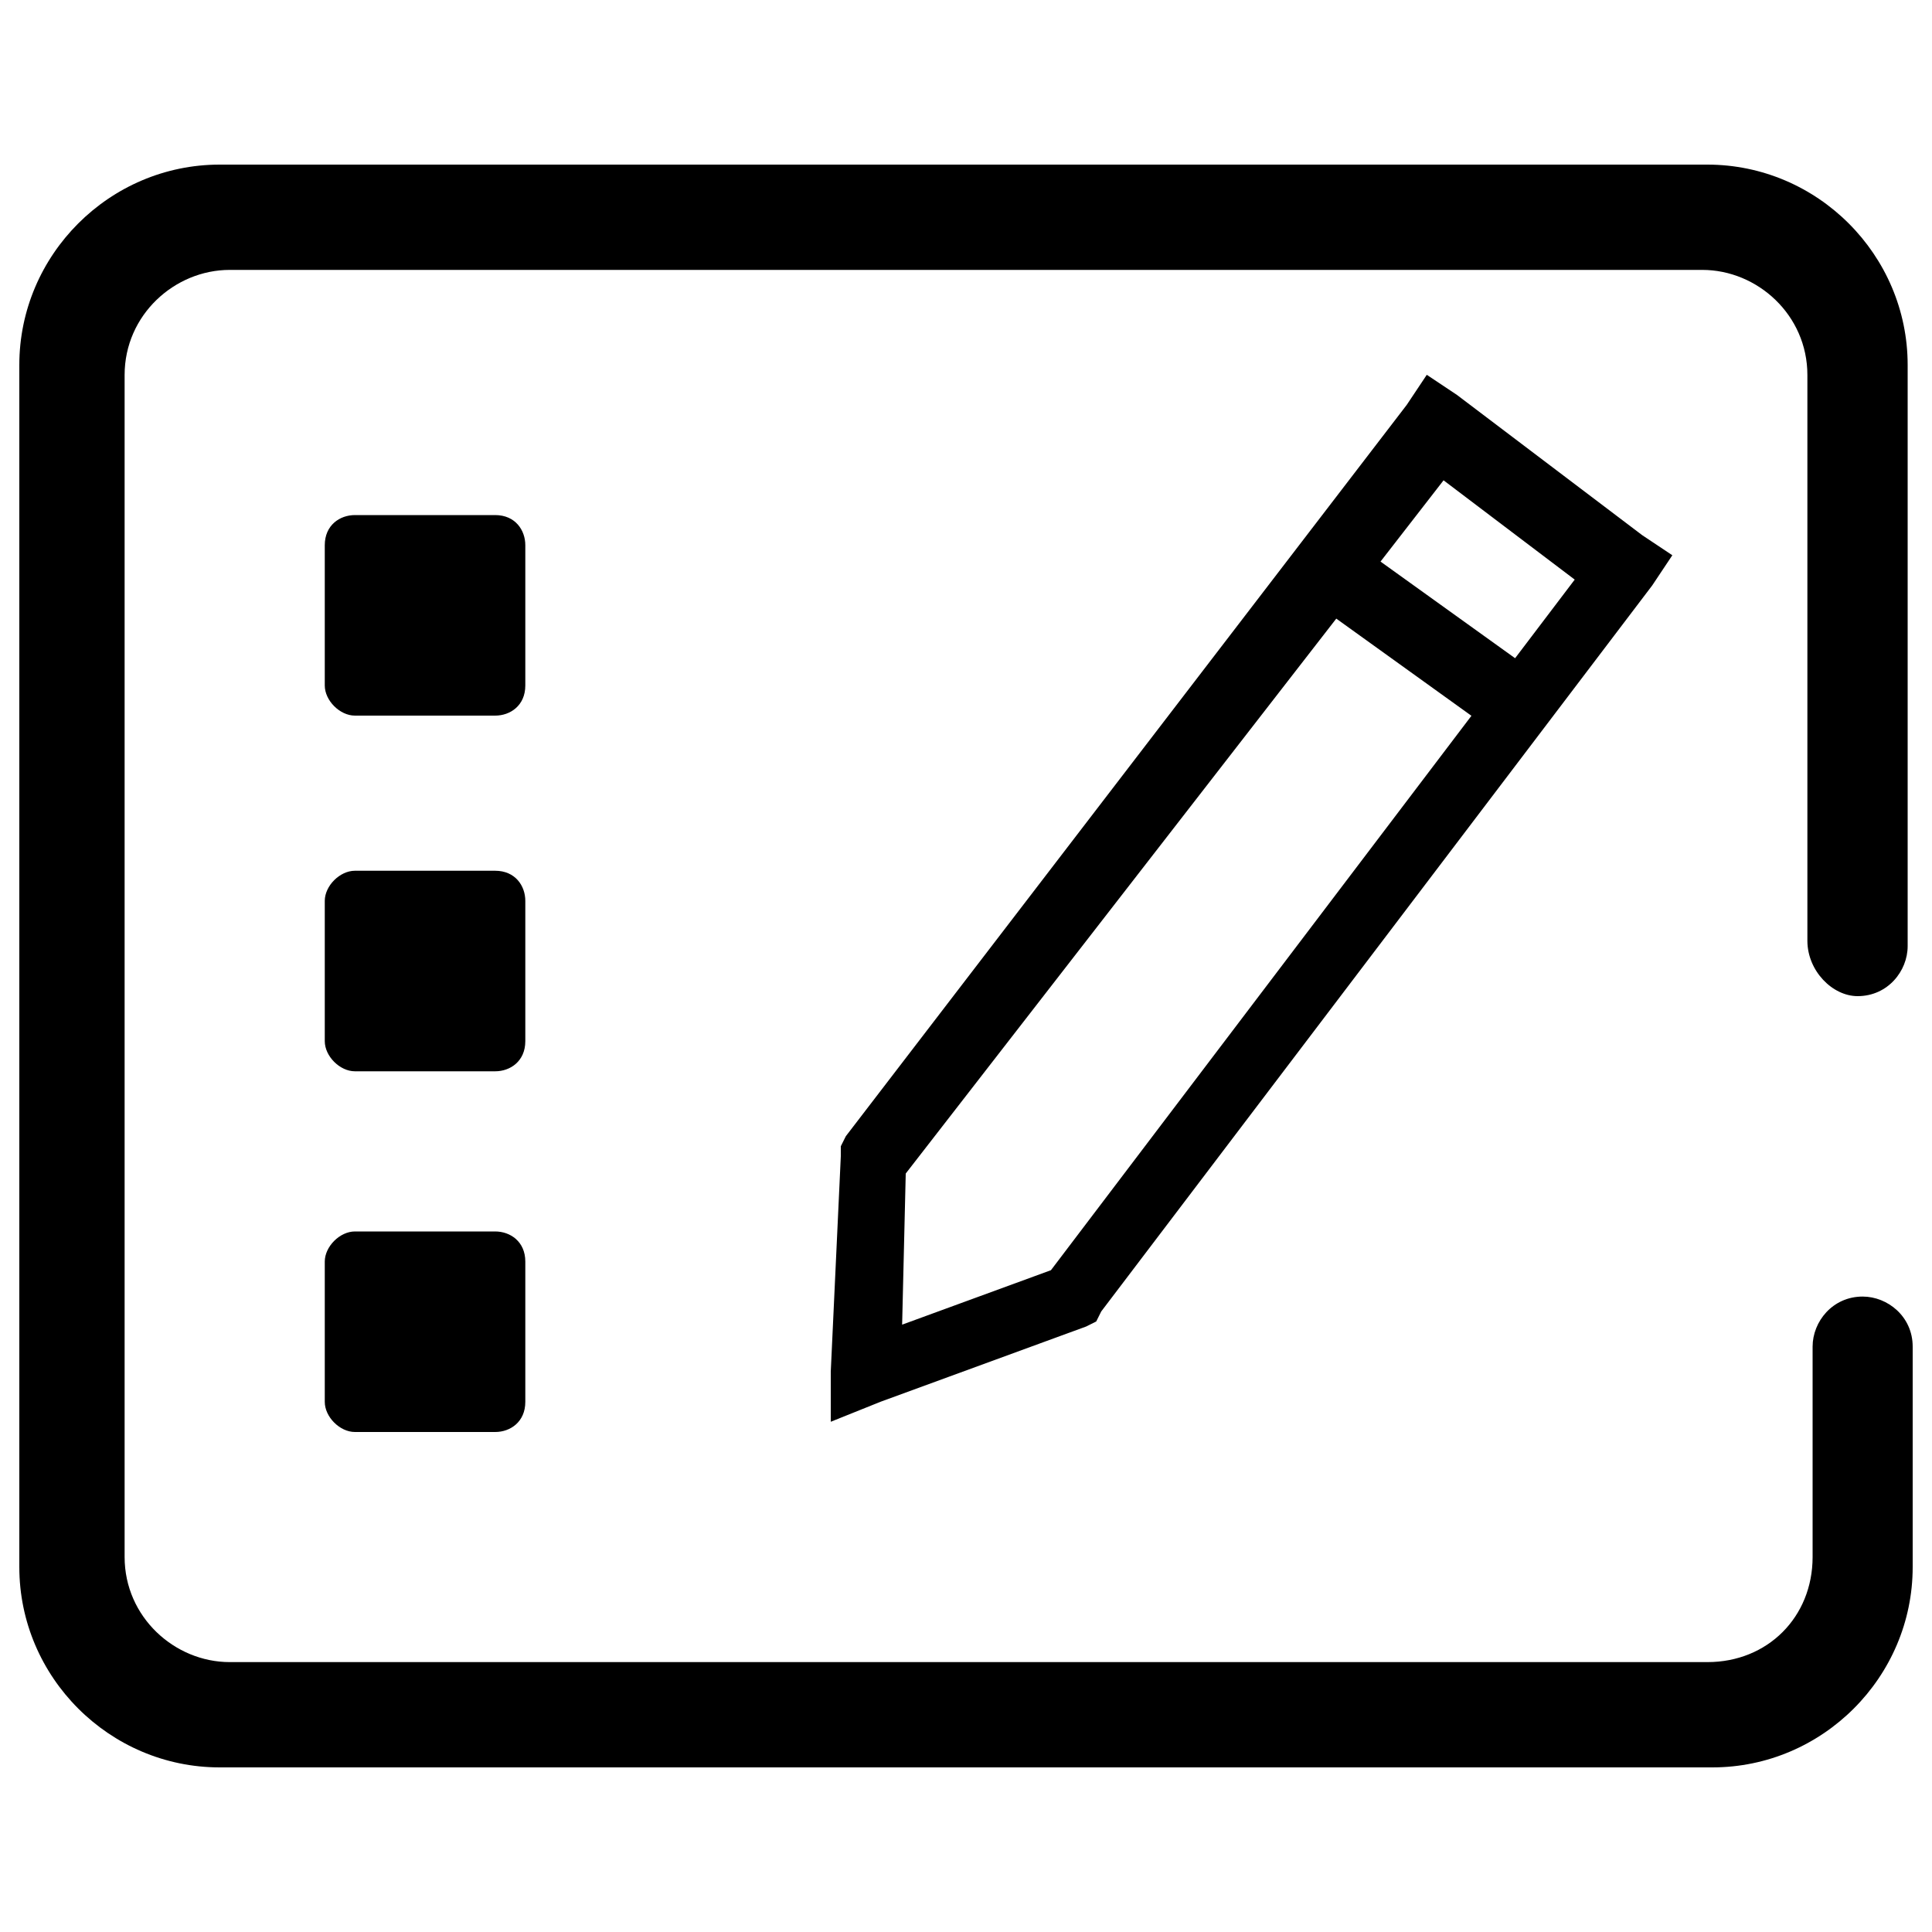 <?xml version="1.0" encoding="utf-8"?>
<!-- Svg Vector Icons : http://www.onlinewebfonts.com/icon -->
<!DOCTYPE svg PUBLIC "-//W3C//DTD SVG 1.1//EN" "http://www.w3.org/Graphics/SVG/1.1/DTD/svg11.dtd">
<svg version="1.1" xmlns="http://www.w3.org/2000/svg" xmlns:xlink="http://www.w3.org/1999/xlink" x="0px" y="0px" viewBox="0 0 1000 1000" enable-background="new 0 0 1000 1000" xml:space="preserve">
<g><path d="M961.5,515.6c15.6,0,25.9-13,25.9-25.9V188.9c0-57-46.7-103.7-103.7-103.7h-770C56.7,85.2,10,131.9,10,188.9v622.2c0,57,46.7,103.7,103.7,103.7h772.6c57,0,103.7-46.7,103.7-103.7V697c0-15.6-13-25.9-25.9-25.9c-15.6,0-25.9,13-25.9,25.9l0,0l0,0l0,0v108.9c0,31.1-23.3,54.4-54.4,54.4H443l0,0H118.9c-28.5,0-54.4-23.3-54.4-54.4V194.1c0-31.1,25.9-54.4,54.4-54.4h762.2c28.5,0,54.4,23.3,54.4,54.4v293C935.6,502.6,948.5,515.6,961.5,515.6L961.5,515.6L961.5,515.6z M271.9,282.2c0-7.8-5.2-15.6-15.6-15.6h-72.6c-7.8,0-15.6,5.2-15.6,15.6v72.6c0,7.8,7.8,15.6,15.6,15.6h72.6c7.8,0,15.6-5.2,15.6-15.6V282.2L271.9,282.2L271.9,282.2z M271.9,466.3c0-7.8-5.2-15.6-15.6-15.6h-72.6c-7.8,0-15.6,7.8-15.6,15.6v72.6c0,7.8,7.8,15.6,15.6,15.6h72.6c7.8,0,15.6-5.2,15.6-15.6V466.3L271.9,466.3L271.9,466.3z M256.3,637.4h-72.6c-7.8,0-15.6,7.8-15.6,15.6v72.6c0,7.8,7.8,15.6,15.6,15.6h72.6c7.8,0,15.6-5.2,15.6-15.6V653C271.9,642.6,264.1,637.4,256.3,637.4L256.3,637.4L256.3,637.4z M437.8,588.1l-2.6,5.2v5.2L430,710v25.9l25.9-10.4l106.3-38.9l5.2-2.6l2.6-5.2L855.2,303l10.4-15.6L850,277l-95.9-72.6l-15.6-10.4l-10.4,15.6L437.8,588.1L437.8,588.1z M733.3,238.1l95.9,72.6l-2.6-25.9L541.5,660.7l7.8-5.2L443,694.4l23.3,18.1l2.6-108.9l-5.2,10.4L759.3,233L733.3,238.1L733.3,238.1z M772.2,378.1L793,347l-83-59.6l-20.7,31.1L772.2,378.1L772.2,378.1z"/></g>
</svg>